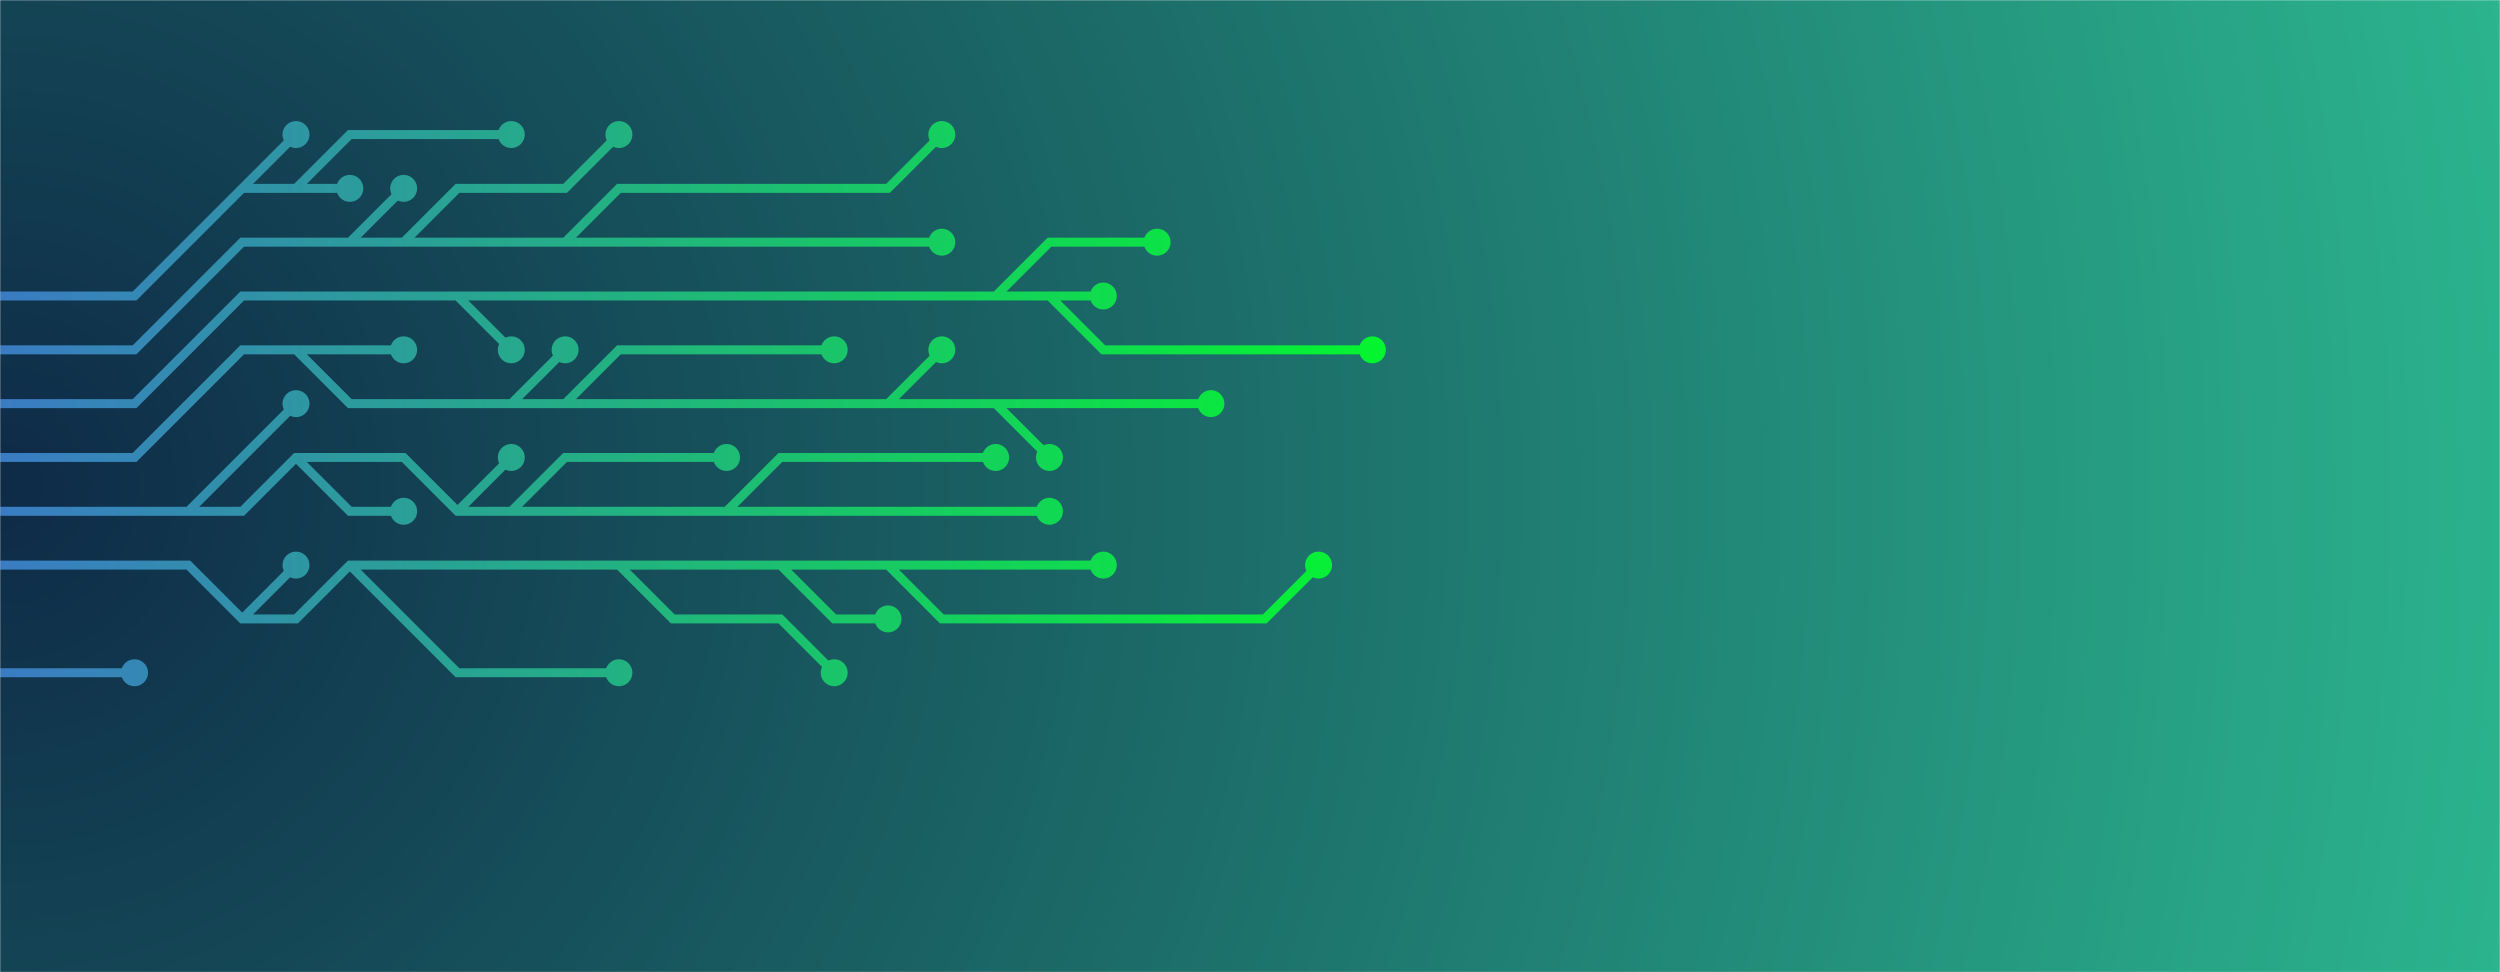<svg xmlns="http://www.w3.org/2000/svg" version="1.1" xmlns:xlink="http://www.w3.org/1999/xlink" xmlns:svgjs="http://svgjs.dev/svgjs" width="1440" height="560" preserveAspectRatio="none" viewBox="0 0 1440 560"><g mask="url(&quot;#SvgjsMask6023&quot;)" fill="none"><rect width="1440" height="560" x="0" y="0" fill="url(&quot;#SvgjsRadialGradient6024&quot;)"></rect><g mask="url(&quot;#SvgjsMask6026&quot;)"><path d="M170.5 263.5L201.5 294.5L232.5 294.5M418.5 294.5L449.5 263.5L480.5 263.5L511.5 263.5L542.5 263.5L573.5 263.5M108.5 294.5L139.5 263.5L170.5 232.5M294.5 294.5L325.5 263.5L356.5 263.5L387.5 263.5L418.5 263.5M263.5 294.5L294.5 263.5M-15.5 294.5L15.5 294.5L46.5 294.5L77.5 294.5L108.5 294.5L139.5 294.5L170.5 263.5L201.5 263.5L232.5 263.5L263.5 294.5L294.5 294.5L325.5 294.5L356.5 294.5L387.5 294.5L418.5 294.5L449.5 294.5L480.5 294.5L511.5 294.5L542.5 294.5L573.5 294.5L604.5 294.5" stroke="url(&quot;#SvgjsLinearGradient6025&quot;)" stroke-width="5.17"></path><path d="M596.75 294.5 a7.75 7.75 0 1 0 15.5 0 a7.75 7.75 0 1 0 -15.5 0zM224.75 294.5 a7.75 7.75 0 1 0 15.5 0 a7.75 7.75 0 1 0 -15.5 0zM565.75 263.5 a7.75 7.75 0 1 0 15.5 0 a7.75 7.75 0 1 0 -15.5 0zM162.75 232.5 a7.75 7.75 0 1 0 15.5 0 a7.75 7.75 0 1 0 -15.5 0zM410.75 263.5 a7.75 7.75 0 1 0 15.5 0 a7.75 7.75 0 1 0 -15.5 0zM286.75 263.5 a7.75 7.75 0 1 0 15.5 0 a7.75 7.75 0 1 0 -15.5 0z" fill="url(&quot;#SvgjsLinearGradient6025&quot;)"></path><path d="M325.5 232.5L356.5 201.5L387.5 201.5L418.5 201.5L449.5 201.5L480.5 201.5M170.5 201.5L201.5 201.5L232.5 201.5M573.5 232.5L604.5 232.5L635.5 232.5L666.5 232.5L697.5 232.5M511.5 232.5L542.5 201.5M294.5 232.5L325.5 201.5M-15.5 263.5L15.5 263.5L46.5 263.5L77.5 263.5L108.5 232.5L139.5 201.5L170.5 201.5L201.5 232.5L232.5 232.5L263.5 232.5L294.5 232.5L325.5 232.5L356.5 232.5L387.5 232.5L418.5 232.5L449.5 232.5L480.5 232.5L511.5 232.5L542.5 232.5L573.5 232.5L604.5 263.5" stroke="url(&quot;#SvgjsLinearGradient6025&quot;)" stroke-width="5.17"></path><path d="M596.75 263.5 a7.75 7.75 0 1 0 15.5 0 a7.75 7.75 0 1 0 -15.5 0zM472.75 201.5 a7.75 7.75 0 1 0 15.5 0 a7.75 7.75 0 1 0 -15.5 0zM224.75 201.5 a7.75 7.75 0 1 0 15.5 0 a7.75 7.75 0 1 0 -15.5 0zM689.75 232.5 a7.75 7.75 0 1 0 15.5 0 a7.75 7.75 0 1 0 -15.5 0zM534.75 201.5 a7.75 7.75 0 1 0 15.5 0 a7.75 7.75 0 1 0 -15.5 0zM317.75 201.5 a7.75 7.75 0 1 0 15.5 0 a7.75 7.75 0 1 0 -15.5 0z" fill="url(&quot;#SvgjsLinearGradient6025&quot;)"></path><path d="M511.5 325.5L542.5 356.5L573.5 356.5L604.5 356.5L635.5 356.5L666.5 356.5L697.5 356.5L728.5 356.5L759.5 325.5M449.5 325.5L480.5 356.5L511.5 356.5M356.5 325.5L387.5 356.5L418.5 356.5L449.5 356.5L480.5 387.5M201.5 325.5L232.5 356.5L263.5 387.5L294.5 387.5L325.5 387.5L356.5 387.5M139.5 356.5L170.5 325.5M-15.5 325.5L15.5 325.5L46.5 325.5L77.5 325.5L108.5 325.5L139.5 356.5L170.5 356.5L201.5 325.5L232.5 325.5L263.5 325.5L294.5 325.5L325.5 325.5L356.5 325.5L387.5 325.5L418.5 325.5L449.5 325.5L480.5 325.5L511.5 325.5L542.5 325.5L573.5 325.5L604.5 325.5L635.5 325.5" stroke="url(&quot;#SvgjsLinearGradient6025&quot;)" stroke-width="5.17"></path><path d="M627.75 325.5 a7.75 7.75 0 1 0 15.5 0 a7.75 7.75 0 1 0 -15.5 0zM751.75 325.5 a7.75 7.75 0 1 0 15.5 0 a7.75 7.75 0 1 0 -15.5 0zM503.75 356.5 a7.75 7.75 0 1 0 15.5 0 a7.75 7.75 0 1 0 -15.5 0zM472.75 387.5 a7.75 7.75 0 1 0 15.5 0 a7.75 7.75 0 1 0 -15.5 0zM348.75 387.5 a7.75 7.75 0 1 0 15.5 0 a7.75 7.75 0 1 0 -15.5 0zM162.75 325.5 a7.75 7.75 0 1 0 15.5 0 a7.75 7.75 0 1 0 -15.5 0z" fill="url(&quot;#SvgjsLinearGradient6025&quot;)"></path><path d="M604.5 170.5L635.5 201.5L666.5 201.5L697.5 201.5L728.5 201.5L759.5 201.5L790.5 201.5M573.5 170.5L604.5 139.5L635.5 139.5L666.5 139.5M263.5 170.5L294.5 201.5M-15.5 232.5L15.5 232.5L46.5 232.5L77.5 232.5L108.5 201.5L139.5 170.5L170.5 170.5L201.5 170.5L232.5 170.5L263.5 170.5L294.5 170.5L325.5 170.5L356.5 170.5L387.5 170.5L418.5 170.5L449.5 170.5L480.5 170.5L511.5 170.5L542.5 170.5L573.5 170.5L604.5 170.5L635.5 170.5" stroke="url(&quot;#SvgjsLinearGradient6025&quot;)" stroke-width="5.17"></path><path d="M627.75 170.5 a7.75 7.75 0 1 0 15.5 0 a7.75 7.75 0 1 0 -15.5 0zM782.75 201.5 a7.75 7.75 0 1 0 15.5 0 a7.75 7.75 0 1 0 -15.5 0zM658.75 139.5 a7.75 7.75 0 1 0 15.5 0 a7.75 7.75 0 1 0 -15.5 0zM286.75 201.5 a7.75 7.75 0 1 0 15.5 0 a7.75 7.75 0 1 0 -15.5 0z" fill="url(&quot;#SvgjsLinearGradient6025&quot;)"></path><path d="M325.5 139.5L356.5 108.5L387.5 108.5L418.5 108.5L449.5 108.5L480.5 108.5L511.5 108.5L542.5 77.5M232.5 139.5L263.5 108.5L294.5 108.5L325.5 108.5L356.5 77.5M201.5 139.5L232.5 108.5M-15.5 201.5L15.5 201.5L46.5 201.5L77.5 201.5L108.5 170.5L139.5 139.5L170.5 139.5L201.5 139.5L232.5 139.5L263.5 139.5L294.5 139.5L325.5 139.5L356.5 139.5L387.5 139.5L418.5 139.5L449.5 139.5L480.5 139.5L511.5 139.5L542.5 139.5" stroke="url(&quot;#SvgjsLinearGradient6025&quot;)" stroke-width="5.17"></path><path d="M534.75 139.5 a7.75 7.75 0 1 0 15.5 0 a7.75 7.75 0 1 0 -15.5 0zM534.75 77.5 a7.75 7.75 0 1 0 15.5 0 a7.75 7.75 0 1 0 -15.5 0zM348.75 77.5 a7.75 7.75 0 1 0 15.5 0 a7.75 7.75 0 1 0 -15.5 0zM224.75 108.5 a7.75 7.75 0 1 0 15.5 0 a7.75 7.75 0 1 0 -15.5 0z" fill="url(&quot;#SvgjsLinearGradient6025&quot;)"></path><path d="M-15.5 387.5L15.5 387.5L46.5 387.5L77.5 387.5" stroke="url(&quot;#SvgjsLinearGradient6025&quot;)" stroke-width="5.17"></path><path d="M69.75 387.5 a7.75 7.75 0 1 0 15.5 0 a7.75 7.75 0 1 0 -15.5 0z" fill="url(&quot;#SvgjsLinearGradient6025&quot;)"></path><path d="M170.5 108.5L201.5 108.5M139.5 108.5L170.5 77.5M-15.5 170.5L15.5 170.5L46.5 170.5L77.5 170.5L108.5 139.5L139.5 108.5L170.5 108.5L201.5 77.5L232.5 77.5L263.5 77.5L294.5 77.5" stroke="url(&quot;#SvgjsLinearGradient6025&quot;)" stroke-width="5.17"></path><path d="M286.75 77.5 a7.75 7.75 0 1 0 15.5 0 a7.75 7.75 0 1 0 -15.5 0zM193.75 108.5 a7.75 7.75 0 1 0 15.5 0 a7.75 7.75 0 1 0 -15.5 0zM162.75 77.5 a7.75 7.75 0 1 0 15.5 0 a7.75 7.75 0 1 0 -15.5 0z" fill="url(&quot;#SvgjsLinearGradient6025&quot;)"></path></g></g><defs><mask id="SvgjsMask6023"><rect width="1440" height="560" fill="#ffffff"></rect></mask><radialGradient cx="0%" cy="50%" r="1466.97" gradientUnits="userSpaceOnUse" id="SvgjsRadialGradient6024"><stop stop-color="#0e2a47" offset="0"></stop><stop stop-color="rgba(43, 180, 142, 1)" offset="1"></stop></radialGradient><linearGradient x1="0" y1="280" x2="864" y2="280" gradientUnits="userSpaceOnUse" id="SvgjsLinearGradient6025"><stop stop-color="#3a7cc3" offset="0"></stop><stop stop-color="rgba(0, 255, 35, 1)" offset="1"></stop></linearGradient><mask id="SvgjsMask6026"><rect width="1440" height="560" fill="white"></rect><path d="M600.62 294.5 a3.88 3.88 0 1 0 7.76 0 a3.88 3.88 0 1 0 -7.76 0zM228.62 294.5 a3.88 3.88 0 1 0 7.76 0 a3.88 3.88 0 1 0 -7.76 0zM569.62 263.5 a3.88 3.88 0 1 0 7.76 0 a3.88 3.88 0 1 0 -7.76 0zM166.62 232.5 a3.88 3.88 0 1 0 7.76 0 a3.88 3.88 0 1 0 -7.76 0zM414.62 263.5 a3.88 3.88 0 1 0 7.76 0 a3.88 3.88 0 1 0 -7.76 0zM290.62 263.5 a3.88 3.88 0 1 0 7.76 0 a3.88 3.88 0 1 0 -7.76 0z" fill="black"></path><path d="M600.62 263.5 a3.88 3.88 0 1 0 7.76 0 a3.88 3.88 0 1 0 -7.76 0zM476.62 201.5 a3.88 3.88 0 1 0 7.76 0 a3.88 3.88 0 1 0 -7.76 0zM228.62 201.5 a3.88 3.88 0 1 0 7.76 0 a3.88 3.88 0 1 0 -7.76 0zM693.62 232.5 a3.88 3.88 0 1 0 7.76 0 a3.88 3.88 0 1 0 -7.76 0zM538.62 201.5 a3.88 3.88 0 1 0 7.76 0 a3.88 3.88 0 1 0 -7.76 0zM321.62 201.5 a3.88 3.88 0 1 0 7.76 0 a3.88 3.88 0 1 0 -7.76 0z" fill="black"></path><path d="M631.62 325.5 a3.88 3.88 0 1 0 7.76 0 a3.88 3.88 0 1 0 -7.76 0zM755.62 325.5 a3.88 3.88 0 1 0 7.76 0 a3.88 3.88 0 1 0 -7.76 0zM507.62 356.5 a3.88 3.88 0 1 0 7.76 0 a3.88 3.88 0 1 0 -7.76 0zM476.62 387.5 a3.88 3.88 0 1 0 7.76 0 a3.88 3.88 0 1 0 -7.76 0zM352.62 387.5 a3.88 3.88 0 1 0 7.76 0 a3.88 3.88 0 1 0 -7.76 0zM166.62 325.5 a3.88 3.88 0 1 0 7.76 0 a3.88 3.88 0 1 0 -7.76 0z" fill="black"></path><path d="M631.62 170.5 a3.88 3.88 0 1 0 7.76 0 a3.88 3.88 0 1 0 -7.76 0zM786.62 201.5 a3.88 3.88 0 1 0 7.76 0 a3.88 3.88 0 1 0 -7.76 0zM662.62 139.5 a3.88 3.88 0 1 0 7.76 0 a3.88 3.88 0 1 0 -7.76 0zM290.62 201.5 a3.88 3.88 0 1 0 7.76 0 a3.88 3.88 0 1 0 -7.76 0z" fill="black"></path><path d="M538.62 139.5 a3.88 3.88 0 1 0 7.76 0 a3.88 3.88 0 1 0 -7.76 0zM538.62 77.5 a3.88 3.88 0 1 0 7.76 0 a3.88 3.88 0 1 0 -7.76 0zM352.62 77.5 a3.88 3.88 0 1 0 7.76 0 a3.88 3.88 0 1 0 -7.76 0zM228.62 108.5 a3.88 3.88 0 1 0 7.76 0 a3.88 3.88 0 1 0 -7.76 0z" fill="black"></path><path d="M73.62 387.5 a3.88 3.88 0 1 0 7.76 0 a3.88 3.88 0 1 0 -7.76 0z" fill="black"></path><path d="M290.62 77.5 a3.88 3.88 0 1 0 7.76 0 a3.88 3.88 0 1 0 -7.76 0zM197.62 108.5 a3.88 3.88 0 1 0 7.76 0 a3.88 3.88 0 1 0 -7.76 0zM166.62 77.5 a3.88 3.88 0 1 0 7.76 0 a3.88 3.88 0 1 0 -7.76 0z" fill="black"></path></mask></defs></svg>